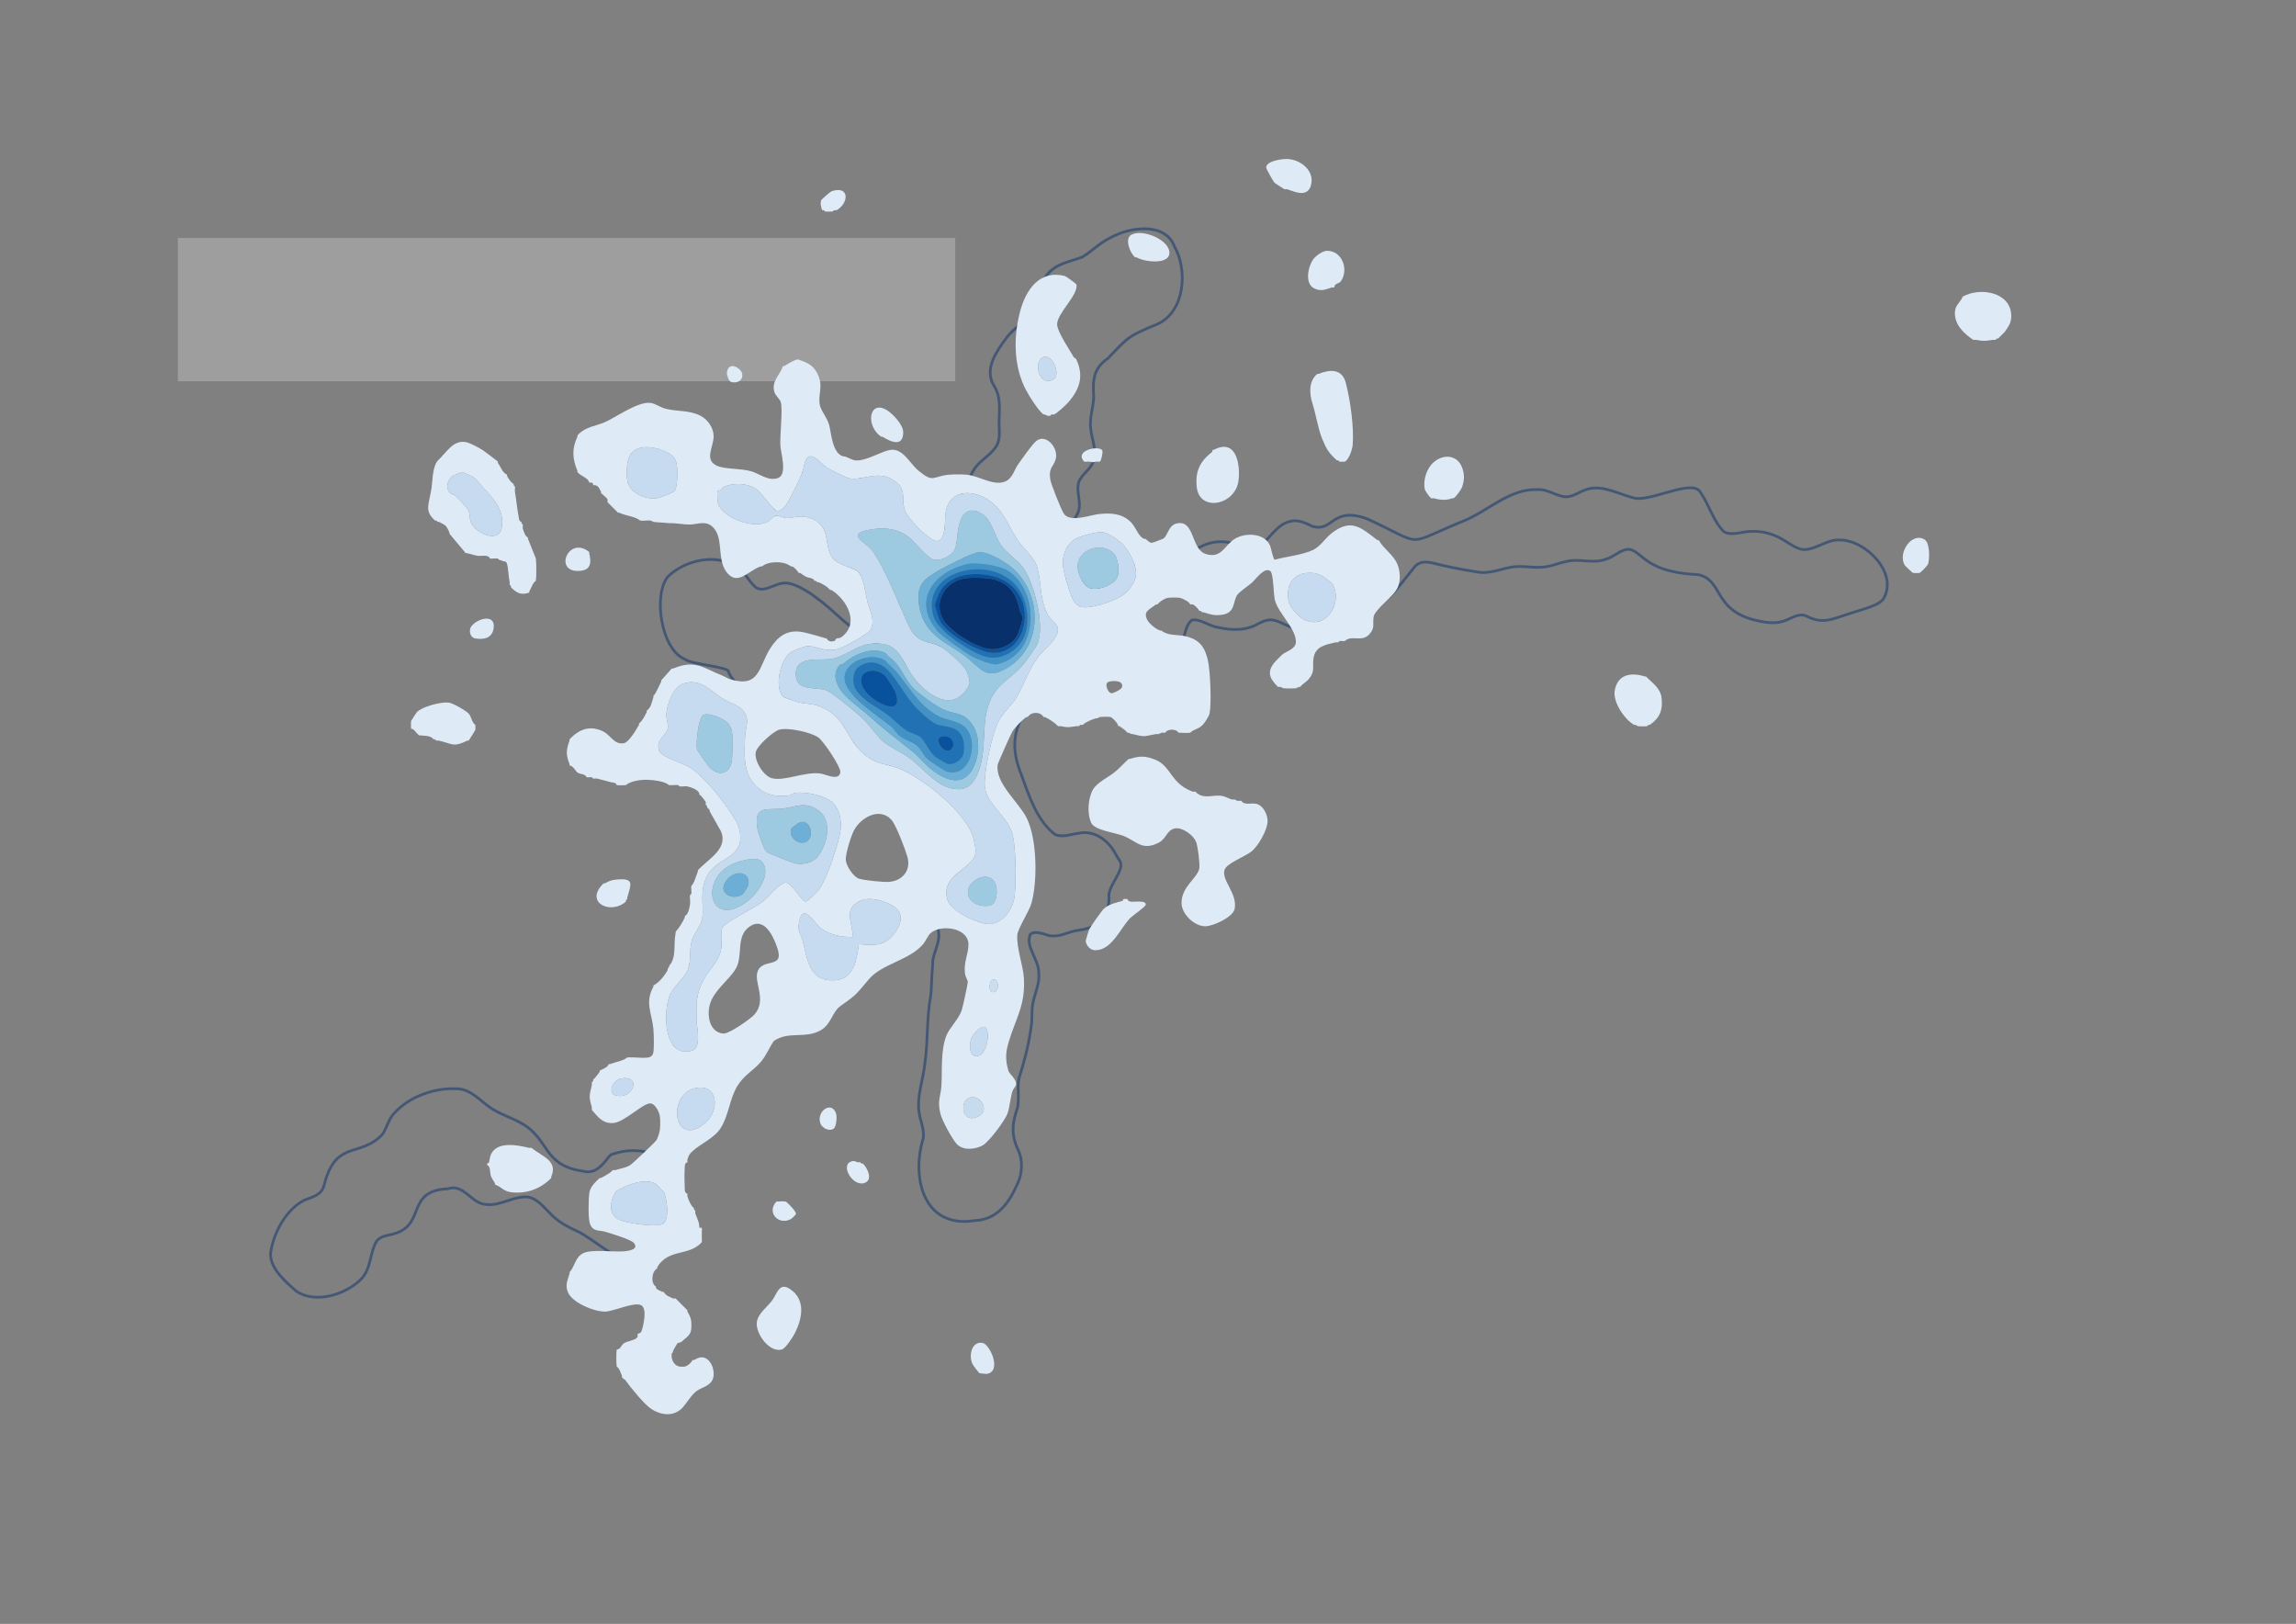 <?xml version="1.0" encoding="UTF-8"?>
<svg id="g-map-Artboard_1-layer3-img" xmlns="http://www.w3.org/2000/svg" baseProfile="tiny" version="1.2" viewBox="0 0 841.68 595.199">
  <rect x="0" y="0" width="841.68" height="595.199" fill="#808080" stroke="none"/>
  <!-- Generator: Adobe Illustrator 29.0.1, SVG Export Plug-In . SVG Version: 2.1.0 Build 192)  -->
  <path d="M674.512,197.92c-4.857-.301-8.741,3.618-13.458,3.519-3.113-.376-5.848-2.982-9.095-4.532-3.037-1.486-6.323-2.277-9.728-2.128-3.347-.133-7.28,1.822-10.266.104-3.759-3.559-5.656-10.34-8.513-14.257-2.69-5.733-19.167,3.994-24.981,1.745-5.587-1.459-11.73-5.054-17.421-2.777-2.341.867-4.71,2.638-7.228,2.486-3.365-.232-6.469-2.837-10.002-2.635-10.435-.443-18.091,7.763-27.32,11.517-22.234,9.044-13.549,9.283-35.32-.804-13.147-4.749-12.439,5.173-20.174,2.702-2.508-1.242-5.42-2.561-8.267-1.705-7.402,1.721-9.64,13.994-18.479,8.91-7.485-3.576-15.488-.536-20.975,5.643-1.51,1.553-3.062,3.556-5.056,4.228-7.852,1.293-11.911-7.692-20.668.704-1.781,1.527-2.938,4.155-4.862,5.334-3.57.555-6.42-4.449-10.323-3.738-2.615.118-5.294,2.081-7.396.106-3.555-3.376-.221-8.439,2.075-11.591,2.541-3.685,5.369-7.772,7.612-11.829,2.462-3.875-.422-8.275.796-12.262.921-2.57,4.229-4.567,5.284-7.355,1.503-3.806-.407-7.954-.865-11.807-.655-4.036.856-7.7,1.069-11.918-.381-6.037-.293-10.462,5.185-14.206,7.593-8.003,7.541-8.198,18.248-12.625,10.124-4.69,11.058-19.954,6.092-28.532-3.344-8.75-16.138-7.17-23.458-3.056-3.755,1.777-6.752,4.931-10.222,7.034-6.949,2.561-11.596,2.565-15.139,10.14-2.046,3.489-2.223,7.744-4.486,11.098-2.079,3.023-5.861,5.19-8.313,8.526-3.515,4.796-8.051,11.086-4.679,17.062,2.77,4.135,2.22,8.677,2.054,13.501,0,2.763.527,5.679-.602,8.285-1.744,3.604-5.824,5.482-8.177,8.673-2.35,3.623-3.529,7.368-5.494,11.283-1.571,2.845-2.192,6.224-3.229,9.224-2.429,6.845-6.278-4.141-13.652-5.796-17.648-5.077-12.221-7.919-25.117-14.413-10.224-4.651-23.544,3.861-26.072,14.092.008,7.407,7.408,12.616,13.374,16.035,3.87,1.835,7.005,2.523,11.428,3.953,2.809.908,36.934,26.01,36.684,34.204-.062,2.036,8.391,14.78,5.183,14.949-3.731.197-18.884-12.505-21.732-13.917-2.627-2.586-13.677-7.944-21.779-15.504s-15.79-12.463-19.849-11.852c-3.182.172-6.408,3.159-9.52,1.894-2.519-1.202-4.568-6.408-8.059-8.124-7.557-4.768-18.714-2.109-24.85,3.918-5.373,6.769-2.455,26.713,6.412,30.247,2.068,1.794,16.735,2.838,15.862,4.614,4.034,8.902,14.984,7.918,22.957,9.911,0,10,12,9,19,10,.711,2.487,1.932,4.334,3.473,5.783,1.496.848,3.065,2.225,7.065,4.015,1.082.484,2.337.998,3.823,1.54,2.569,1.494,3.003,4.573,4.847,6.758,2.684,3.188,6.807,5.183,8.488,9.159,1.91,3.645,1.911,8.719,3.483,12.542.394,1.165,1.306,2.612,1.315,3.729-.064.269-.188.467-.356.616,2.953,2.984,5.862,6.92,5.862,10.859-1,4-6,6-6,10-1,4,3,6,3,10,.812,4.06-1.672,7.46-2.1,11.272.035.579.012,1.188-.033,1.769-.036.467-.08.913-.106,1.302-.354,3.35-.149,6.619-.65,9.824-1.434,8.08-.883,16.121-2.054,24.34-.501,5.455-2.846,11.556-2.219,17.275.32,3.452,2.039,6.63,1.644,10.136-4.511,14.52.046,33.207,18.744,30.268,7.576-.274,12.066-5.44,15.157-12.201,2.136-3.923,2.754-8.432,1.312-12.622-3.068-6.307-2.83-10.196-.708-16.51.78-3.728-.119-7.273.51-10.639,1.959-6.149,3.548-12.219,4.443-18.624.56-2.922.138-6.009.661-8.927.739-3.935,2.68-7.367,2.177-11.396.15-4.572-5.109-9.726-3.038-14.037.076-.094.187-.156.288-.228,1.115-.794,3.661-.32,6.324.669,4.509.819,6.359-1.258,11.164-1.944,8-1,11.03-5.734,11.03-11.734-.728-4.367,5.576-9.72,4.171-13.316-.487-.693-1.028-1.569-1.647-2.657-.205-.359-.415-.733-.637-1.14-2.733-4.516-7.483-7.704-12.732-6.726-2.938.338-6.317,1.8-9.054.426-6.703-5.304-9.429-14.183-12.282-21.958-2.309-5.656-3.356-11.729-1.155-17.681,4.287-11.253,4.668-14.816,17.336-17.684,3.678-1.124,6.134-4.387,9.836-5.26,4.372-.357,9.391.599,13.924.207,4.833.433,10.092,1.658,14.375-1.511,6.315-3.199,4.436-11.669,8.257-14.637,3.204-.511,6.405,2.342,9.664,2.721,4.575,1.027,9.539,1.188,13.472-.758,2.165-1.069,4.399-2.473,6.848-1.91,3.134.69,6.393,3.117,9.889,3.649,6.963,1.876,8.159-10.773,15.059-7.825,6.129,3.699,10.433,2.759,15.572-2.651,4.442-3.778,7.796-8.681,11.437-13.088,1.824-1.603,3.861-1.599,6.34-1.021,5.268,1.316,10.742,2.42,16.16,3.231,4.745,1.001,9.08-1.31,13.67-1.878,3.114-.331,6.393.332,9.535.2,3.679-.077,6.895-1.633,9.983-2.216,4.6-1.008,9.433.953,13.969-.694,3.457-.99,5.54-3.726,8.641-3.686,2.056.247,4.003,2.263,5.766,3.582,5.525,4.297,12.694,5.376,19.635,5.713,9.936,2.238,4.624,14.523,24.803,17.454,1.654.213,3.344.263,4.988-.027,3.8-.703,6.11-3.455,9.557-2.379,6.508,3.487,10.106,1.017,16.779-.999,4.417-1.485,10.745-2.887,11.912-5.536,5.142-9.189-6.704-21.218-16.107-21.215Z" fill="none" stroke="#09306b" stroke-miterlimit="10" stroke-opacity=".5"/>
  <path id="good" d="M249,436.199c-2-13-14-17-25-13l-.868.868c-2.379,3.127-5.032,6.398-9.448,5.177-14.708-2.055-12.113-11.666-22.515-17.542-3.738-2.143-8.103-3.347-11.624-5.861-3.386-2.348-6.54-6.007-10.768-6.678-8.968-.914-19.448,2.76-25.094,9.842-1.512,2.17-2.157,4.882-3.473,6.753-8.304,8.812-17.194,1.726-21.416,18.719-.922,3.474-4.051,4.178-7.05,5.328-6.893,3.407-11.518,12.068-12.564,19.566l-.009.164c-.148,5.499,5.799,10.536,9.658,13.88,6.954,4.38,17.502,1.196,23.183-4.233,4.108-3.72,3.436-9.966,6.082-14.314,1.248-1.567,3.126-1.9,5.083-2.336,13.672-2.858,4.866-16.022,20.968-16.82,6.042-2.034,8.576,5.641,14.251,5.768,5.224.56,10.269-3.367,15.333-2.715,3.831.79,6.2,4.539,9.308,7.303,2.439,2.19,5.202,3.641,8.158,5.011,6.682,2.984,13.52,10.766,21.046,10.686.306-.019.607-.069.909-.114,8.754-4.385,18.723-14.916,15.85-25.452Z" fill="none" stroke="#09306b" stroke-miterlimit="10" stroke-opacity=".5"/>
  <rect x="65.214" y="87.238" width="284.966" height="52.495" fill="#fff" fill-opacity=".24"/>
  <path d="M287.52,134.159c1.013-.623,4.009-2.508,5.004-2.415,3.47,1.181,5.754,2.08,7.349,5.662,1.977,4.44-.036,6.713.637,10.883.362,2.243,2.762,4.805,3.475,7.565.779,3.018,1.129,10.306,5.136,11.424.148.041.331-.041.48,0,1.03.287,2.765,1.26,3.624,1.411,3.555.623,9.014-2.796,12.58-3.682,5.035-1.25,7.496,4.695,10.929,7.538,5.562,4.606,5.114,2.029,11.031,1.457,1.798-.174,4.919-.18,6.711,0,4.438.448,9.473,4.028,13.663,2.614,3.02-1.019,3.642-4.384,4.998-6.289,1.377-1.934,5.177-7.408,6.691-8.656,3.543-2.922,8.216,2.425,7.214,6.471-.753,3.043-2.698,3.004-2.039,7.496.274,1.867,3.78,10.498,4.812,12.361,2.122,3.832,9.898.712,13.149.402,4.345-.413,8.265-.252,11.511,2.881,1.89,1.824,2.921,5.608,5.045,6.235.138.041.319-.031.48,0,.564.561,1.382,1.389,2.198,1.454.219.018,3.772-1.299,4.138-1.499,1.831-.999,1.879-4.915,5.052-5.622,6.682-1.491,5.112,9.483,10.666,11.212,5.84,1.818,6.863-3.372,10.727-5.645,3.908-2.298,10.666-2.029,12.753,2.429.483,1.031,1.122,5.136,1.783,5.297,4.229-1.177,10.151-1.723,14.076-3.593,2.545-1.213,4.554-4.414,6.809-6.151,7.111-5.477,10.635-2.125,16.758,2.598.1.077.382-.078.48,0,1.787,3.192,5.371,5.327,6.814,8.786,1.068,2.559,1.242,5.923.146,8.494-1.493,3.502-8.417,8.024-8.855,10.825-.385,2.462.574,3.956-1.439,6.241-2.932,3.328-6.335.144-9.146,2.614-.602.084-1.341-.101-1.92,0l-.48.48c-.295.058-.683-.066-.96,0-3.844.919-7.549,1.476-8.12,6.042-.396,3.169.678,4.514-1.71,7.408-.95,1.15-2.261,1.723-3.13,2.87-.131.05-.324-.043-.48,0l-.96.48c-1.216.143-3.579.139-4.8,0l-.96-.48c-.282-.077-.771.095-.96,0-3.033-3.001-4.242-5.444-1.154-9.074.328-.386,2.394-2.482,2.74-2.777,1.414-1.209,4.959-1.969,4.991-4.608.06-4.963-6.387-10.416-7.693-15.304-.538-2.016-.47-9.888-1.742-10.736-2.2-1.467-5.199,2.991-6.735,4.347-1.22,1.076-4.301,3.152-5.145,4.21-1.929,2.418-.653,6.777-5.706,7.5-3.079.441-4.271-.144-6.916-.917-.152-.045-.344.05-.48,0l-.48-.48c-.133-.062-.354.064-.48,0-.591-.966-1.407-1.841-2.4-2.4-.189-.106-.74.104-.96,0-.373-1.017-2.898-2.237-3.84-2.4-.847-.146-3.454-.136-4.32,0-1.28.201-3.019,1.367-3.84,2.4-.123.069-.363-.07-.48,0-.677.403-3.059,2.106-3.392,2.604-1.738,2.605,2.593,6.231,4.832,6.996.143.049.334-.046.48,0,2.431,1.999,5.702,1.38,8.736,2.064,5.156,1.163,7.207,3.919,8.325,8.955.849,3.821,1.347,15.679.59,19.352-.204.989-1.78,3.452-2.515,4.205-1.53,1.568-3.188,1.504-4.576,2.864-1.261.171-2.969-.011-4.32,0-.613-1.492-4.225-1.465-4.8,0-.463.053-1.003-.074-1.44,0l-.96.48c-.303.047-.661-.052-.96,0-4.479.779-3.835,1.265-8.64,0-.151-.04-.335.044-.48,0l-.96-.48c-.14-.056-.349.059-.48,0-.708-1.003-1.902-1.672-2.88-2.4-.103-.077-.382.078-.48,0,.015-.966-2.136-3.189-2.88-3.36-.646-.149-3.087-.102-3.84,0l-.96.48c-.151.036-.332-.04-.48,0-1.267.346-3.996,1.459-4.8,2.4-.264.075-.675-.067-.96,0l-.48.48c-.285.058-.654-.045-.96,0-2.715.402-2.929.587-5.76,0-.295-.061-.714.079-.96,0-.913-1.1-3.442-2.748-4.8-3.36-.131-.059-.342.057-.48,0-1.157-2.013-4.607-2.01-5.76,0-.137.062-.363-.066-.48,0-1.366.776-4.522,4.099-5.296,5.504-.636,1.154-5.186,11.303-5.284,11.991-.976,6.825,7.83,13.775,10.677,19.608,3.777,7.738,3.981,22.973,1.698,31.172-.833,2.992-5.038,9.284-5.187,11.655-.308,4.897,2.151,11.015,2.427,15.835.564,9.809-2.86,14.418-5.431,22.88-1.304,4.294-1.49,6.738-.23,11.1.289,1.001,2.957,2.984,2.802,4.863-.062.752-1.031,1.596-1.334,2.555-.846,2.679-.973,5.833-1.846,8.234-.9,2.475-6.761,10.322-9.032,11.597-2.758,1.548-7.316,2.006-9.611-.547-1.649-1.834-5.276-8.473-5.891-10.908-1.261-4.991.071-6.238.334-10.423.364-5.807-.362-12.773,1.819-18.341,1.104-2.819,4.425-5.881,5.615-9.265.372-1.058,2.223-9.643,2.224-10.309.002-.902-.884-1.876-1.047-3.326-.483-4.297,1.379-7.114,1.292-10.678-.145-5.932-9.969-7.331-13.857-4.005-.972.831-1.808,2.944-2.771,4.079-4.974,5.859-14.98,7.215-19.664,12.619-4.802,5.539-4.174,5.546-10.545,9.972-3.017,2.096-3.469,6.599-7.05,8.79-5.769,3.531-12.069.257-17.479,4.12-1.698,2.475-2.797,5.406-4.787,7.694-2.737,3.147-6.16,4.835-8.538,8.742-2.941,4.832-3.135,10.754-6.144,15.476-2.346,3.682-7.182,5.602-10.282,8.419-1.208,1.098-1.454,1.625-1.901,3.138-.075.253.055.659,0,.96-1.103.337-.928,1.24-.988,2.134-.142,2.12-.122,5.119,0,7.252.051.895-.108,1.799.988,2.134.057.297-.07.69,0,.96.299,1.161,1.399,3.683,2.4,4.32.053.139-.052.339,0,.48l.48.48c.087.25-.085.704,0,.96.584,1.75,1.546,3.262,1.477,5.252l.923.028c.131.675-.055,1.641,0,2.4v1.44c-.04.441.105,1.132,0,1.44-4.691,5.265-12.248,2.271-16.32,9.12-.068.115.065.348,0,.48-2.04,1.046-2.567,5.413-.48,6.72.068.132-.073.378,0,.48.534.753,1.608,1.024,2.4,1.44.125.066.355-.066.48,0,.613,1.385,2.155,1.737,3.36,2.4.195.107.754-.106.96,0l4.32,4.32c.072.111-.069.356,0,.48.721,1.293,1.345,2.251,1.436,4.095.217,4.411-.736,4.428-3.606,6.956-.418.369-1.234.317-1.529.61-.112.111-1.46,2.466-1.581,2.74-.058.132.056.34,0,.48l-.48.48c-.057.37-.052,1.063,0,1.44.215,1.568,1.23,3.06,2.88,3.36.387.07,1.556.08,1.92,0,1.076-.236,2.357-1.422,2.88-2.4.133-.059.343.057.48,0,.906-.38,1.537-.956,2.654-1,3.452-.135,5.263,4.854,4.331,7.747-.895,2.779-4.1,3.224-5.978,4.578-1.931,1.392-3.639,4.393-5.057,5.974-3.19,3.555-7.916,3.06-11.668.579-2.519-1.666-7.624-7.944-9.429-10.497-.257-.364-1.034-.591-1.253-1.141-.063-.127.061-.346,0-.48-.521-1.154-.904-2.771-1.92-3.36-.155-1.21-.216-5.15,0-6.24,1.492-.076,1.537-1.597,2.699-2.341,1.202-.769,3.634-.954,4.674-1.945.518-.494.224-.845.307-.995.067-.12-.064-.349,0-.48.87-.332,1.154-.201,1.485-1.187.658-1.964,2.052-8.01-.143-9.271-2.445-1.404-9.96,2.157-13.115,2.296-3.972.174-12.04-3.183-13.709-6.918-1.278-2.86-.147-4.558.522-7,.041-.15-.045-.335,0-.48,1.991-2.193,2.043-5.676,5.167-7.073,3.183-1.423,10.835-.306,14.744-.614,1.723-.136,5.69-.689,3.61-3.104-1.092-1.268-8.323-3.409-10.372-4.039-2.382-.733-4.532.083-5.681-2.959-.71-1.879-.571-9.609-.162-11.624.417-2.058,2.254-3.79,3.733-5.148.117-.071.364.071.48,0,1.442-.885,3.248-1.618,4.32-2.88.253-.086.708.087.96,0,1.841-.635,3.869-.786,5.524-1.916.995-.679,9.091-8.331,9.577-9.142.513-.856,1.104-2.863,1.219-3.822.136-1.138.161-3.695,0-4.8-.227-1.56-1.712-4.795-3.597-4.788-2.713.011-9.465,6.893-13.453,7.197-3.92.299-5.658-2.232-7.911-4.81-.087-.239.079-.687,0-.96-1.151-3.993-.902-4.269,0-8.16.067-.288-.078-.704,0-.96l.48-.48c.052-.145-.055-.347,0-.48.892-.852,1.633-1.919,2.4-2.88.078-.098-.079-.389,0-.48,1.221-.634,2.739-1.039,3.36-2.4.132-.057.338.055.48,0,2.081-.8,4.792-1.157,6.24-2.4,2.395-.247,5.396.351,7.68,0,1.068-.164,1.721-.821,1.92-1.92.3-1.654.178-6.804,0-8.64-.543-5.612-3.205-9.626,0-15.36.069-.124-.072-.37,0-.48,2.105-1.024,4.259-3.743,5.28-5.76.064-.126-.062-.347,0-.48l.48-.48c.055-.136-.052-.337,0-.48,2.852-3.032,1.523-7.963,2.4-12,.034-.157-.041-.336,0-.48,1.369-1.572,2.508-3.378,3.36-5.28.059-.132-.057-.342,0-.48,1.365-.721,1.664-2.874,1.92-4.32.177-.999-.17-2.351,0-3.36l.48-.48c.147-.865-.169-2.051,0-2.88,1.184-1.175,1.588-3.468,2.4-5.28.061-.136-.064-.356,0-.48,3.707-4.091,11.318-7.821,8.392-14.393l-4.072-7.207c-.063-.129.064-.351,0-.48l-.96-.96c-.064-.128.064-.352,0-.48l-.48-.48c-.106-.206.107-.764,0-.96-.37-.677-1.689-2.426-2.4-2.88-.072-.11.069-.356,0-.48-.744-1.338-2.896-2.078-4.32-2.4-.798-.181-2.018.145-2.88,0l-.48-.48c-1.01-.168-2.321.146-3.36,0-1.601-1.415-5.766-1.885-7.897-1.943-2.372-.064-6.023.345-7.943,1.943-.916.098-2.444.097-3.36,0-.301-1.07-1.278-.851-2.073-1.048-1.719-.426-3.417-.955-5.127-1.352-.415-.097-1.035.101-1.44,0l-.48-.48c-.527-.135-1.403.139-1.92,0-.585-1.325-2.15-1.024-3.195-1.626-.84-.484-1.606-2.545-3.045-2.694-.06-.127.057-.338,0-.48-1.421-3.528-1.25-5.247,0-8.64.054-.147-.059-.356,0-.48,3.468-3.651,7.387-5.227,12.263-2.904,2.804,1.336,4.085,5.012,7.638,4.338,1.88-.356,4.573-5.006,5.539-6.714.068-.12-.067-.354,0-.48,1.235-.974,2.236-2.916,2.88-4.32.061-.132-.061-.348,0-.48,1.591-.995,1.811-3.146,2.4-4.8.051-.142-.053-.34,0-.48,1.152-1.357,1.918-3.469,2.88-5.28.066-.125-.067-.357,0-.48l3.84-4.32c.13-.059.341.057.48,0,8.231-3.355,10.775-.322,17.905,2.504.844.335,2.488,1.244,2.634,1.291,11.318,3.661,10.752-4.327,15.071-11.144,2.814-4.442,6.139-6.954,11.643-6.064,1.934.313,6.795,1.781,9.028,2.406.429.12.395,1.535,2.9.906.319-.08.288-.681.726-.887.479-.225,1.178-.054,1.795-.504,6.849-4.997,2.139-13.642-3.621-17.308-.114-.072-.367.073-.48,0-1.142-1.352-2.681-2.169-4.32-2.88-.135-.058-.346.059-.48,0l-.48-.48c-.133-.059-.344.058-.48,0-.447-1.148-1.97-.982-3.073-1.487-.8-.366-1.443-.992-2.207-1.393-.126-.066-.36.068-.48,0-.567-.874-1.446-1.968-2.4-2.4-.129-.058-.336.054-.48,0-2.423-2.044-8.139-2.044-10.56,0-.151.041-.337-.045-.48,0-4.465,1.404-8.608,7.574-12.686,1.886-3.507-4.89-.716-12.841-5.224-16.613-2.571-2.151-5.501-.599-8.227-.61-2.598-.011-4.897-.623-7.463-.503-1.954-.245-3.968-.227-5.76-.48l-.96-.48c-1.188-.162-2.686.188-3.84,0-2.07-1.632-5.13-1.639-7.68-2.88-.13-.063-.356.065-.48,0l-3.84-3.84c-.077-.102.076-.374,0-.48-.05-.07.095-.469-.134-.823-.194-.3-1.842-1.664-2.266-2.057-.071-.115.069-.358,0-.48-.724-1.268-.998-2.615-2.88-2.4-.078-.064.078-.419,0-.48l-.48-.48c-.196-.111-.816.113-.96,0-.338-1.797-3.099-2.324-4.32-3.84-.065-.117.061-.34,0-.48-1.871-4.297-2.078-8.291,0-12.48.065-.13-.067-.36,0-.48,2.917-3.291,6.625-3.316,10.193-4.927,4.138-1.868,12.281-7.76,16.814-6.966,1.604.281,3.547,1.691,5.527,2.159,4.123.975,8.565.494,12.436,2.444,2.799,1.409,4.927,4.424,4.965,7.56.046,3.833-3.61,8.616,1.144,10.81,3.002,1.386,8.903.913,12.777,2.103,3.033.932,6.064,3.629,9.614,2.444,3.645-1.217,1.058-9.208.911-12.008-.19-3.604.987-13.705.125-15.965-.418-1.095-1.941-2.332-2.285-3.47-1.232-4.071,1.947-6.113,3.139-9.623.102-.075.362.073.48,0ZM245.063,166.065c-3.735-2.092-10.642-3.654-13.713.138-1.754,2.166-1.767,7.227-1.386,9.912.633,4.461,6.71,7.107,10.781,6.544.907-.125,5.977-2.067,6.481-2.634,1.234-1.387,1.167-7.655.893-9.585-.301-2.117-1.302-3.393-3.056-4.375ZM327.664,176.104c-5.605-3.962-11.346.125-16.262-.765-1.202-.218-7.247-3.243-8.468-4.034-1.766-1.143-5.237-5.953-7.211-3.261-.827,1.128-1.173,4.192-1.869,5.809-1.199,2.783-3.746,8.043-5.273,10.567-.741,1.225-2.677,3.596-4.19,2.58-2.385-1.603-4.65-6.052-7.463-7.927-2.997-1.998-7.965-2.143-11.265-.763-1.059.443-.899.968-1.353,1.307-.338.252-1.066.058-1.195.19-.386.399-.116,4.636.38,5.499,2.741,4.772,12.016,8.296,17.316,6.224,1.215-.475,2.705-2.363,3.663-2.519.851-.139,2.596.768,3.786.838,1.832.107,3.399-.549,5.266-.522,2.731.04,5.335.885,7.214,2.895,3.73,3.991,1.017,10.314,6.293,13.867,1.591,1.071,6.556,2.471,7.397,3.29,2.204,2.148,2.743,7.757,3.466,10.808.79,3.334,3.137,6.997,1.246,10.634-.858,1.649-10.017,6.556-12.101,7.098-4.861,1.265-8.073-1.509-11.62-1.059-.737.093-4.486,1.597-5.189,2.011-4.182,2.463-6.374,12.536-3.403,16.224.567.704,5.043,2.064,6.266,2.374,2.269.576,4.687.436,6.904,1.256,10.815,4.002,9.794,12.562,17.586,18.392,4.12,3.082,6.836,2.727,11.131,4.251,9.122,3.238,26.231,16.864,28.265,26.455.31,1.462.776,3.171.646,4.655-.528,6.027-13.232,7.864-10.266,17.445,1.266,4.091,12.159,9.441,16.217,8.687,4.837-.899,8.081-6.133,8.442-10.752.425-5.434.51-18.107-1.105-22.929-1.903-5.68-8.889-10.161-9.835-16.083-.763-4.773,2.667-20.141,4.983-24.545,1.655-3.146,4.863-5.706,6.798-9.039,3.129-5.389,4.026-9.758,8.261-15.134,1.926-2.446,7.397-6.377,6.624-10.095-.283-1.361-2.985-3.361-3.766-4.888-3.134-6.131-2.159-13.45-4.177-18.383-1.03-2.517-4.653-5.879-6.277-8.123-3.414-4.716-5.122-10.623-9.83-14.407-6.174-4.963-15.788-5.497-17.083,3.98-.306,2.24.253,10.593-3.423,10.062-2.958-.427-10.782-8.607-11.586-11.474-1.286-4.586,1.026-7.185-3.937-10.694ZM411.185,218.458c1.88-1.185,3.964-3.753,4.849-5.942,1.576-3.9-1.672-10.125-4.484-13.027-1.416-1.462-5.129-4.113-7.127-4.388-2.194-.301-7.381,1.124-9.498,2.062-3.989,1.768-5.768,6.546-5.188,10.702.352,2.521,2.655,10.785,4.084,12.712.341.46,1.541,1.654,2.036,1.801,3.58,1.061,12.145-1.916,15.328-3.921ZM486.901,212.692c-1.965-1.71-3.895-2.725-6.662-2.733-6.475-.019-9.029,4.734-7.81,10.73.328,1.612,3.333,4.945,4.713,5.847,8.016,5.241,15.113-4.577,11.615-12.093-.465-.998-1.157-1.142-1.856-1.751ZM406.393,249.911c-1.742.571-.238,3.959.952,4.179.635.117,3.698-1.335,3.944-2.179.751-2.57-3.251-2.539-4.896-1.999ZM291.101,325.947c.899.954,3.413,4.597,4.249,4.467s3.702-2.96,4.415-3.769c3.079-3.489,7.78-17.572,8.343-22.378.418-3.569-.217-7.402-2.81-10.046-2.616-2.667-10.114-4.114-13.723-3.607-1.067.15-1.682.872-2.399.961-5.862.728-10.522-.776-13.864-5.768-2.832-4.23-2.396-10.609-2.212-15.588.145-3.92,2.097-6.656-.933-10.066-1.449-1.63-5.231-2.814-7.354-4.166-4.378-2.789-8.388-7.765-14.607-5.304-3.537,1.399-5.897,7.856-5.925,11.4-.013,1.64.719,3.086.502,4.754-.41,3.14-4.653,3.897-3.128,8.473.68,2.042,8.972,4.482,11.286,5.991,5.779,3.767,13.674,13.932,17.024,19.936,1.454,2.606,2.106,6.885.499,9.545-3.069,5.078-9.923,4.68-12.374,13.066-1.375,4.706.143,9.952-.848,13.542-.639,2.314-2.979,5.07-3.655,7.395-1.002,3.445-.125,7.202-1.438,10.562-1.226,3.137-4.932,5.92-6.4,8.96-2.923,6.058-2.53,23.821,7.833,20.793,3.762-1.099,1.812-8.48,1.76-11.161-.119-6.094-.277-9.61,2.719-15.08,2.077-3.793,5.823-6.834,6.367-11.393.26-2.179-.484-6.022.5-7.66,1.156-1.925,11.679-7.058,14.393-9.127,3.062-2.334,4.942-5.806,8.438-7.179,1.413-.12,2.43,1.478,3.344,2.447ZM299.838,270.173c-2.875-1.83-10.867-3.614-14.154-2.729-2.255.608-8.122,5.931-8.624,8.176-.696,3.111,2.848,8.898,5.998,9.637,4.798,1.127,11.622-2.452,17.6-1.758,2.032.236,6.777,2.895,7.4-.367.351-1.838-6.293-11.733-8.221-12.96ZM326.713,300.405c-4.427-4.768-11.486-.597-13.839,4.31-1.001,2.087-3.075,8.609-2.816,10.665.268,2.131,2.743,5.971,4.841,6.68,1.815.614,9.258,1.372,11.21,1.163,4.947-.531,7.935-4.366,6.5-9.276-.819-2.802-4.114-11.624-5.895-13.543ZM312.482,343.441c-4.001.084-8.971-.846-12.012-3.591-2.172-1.961-6.204-9.197-7.553-1.818-.657,3.593.623,4.018,1.296,6.635,1.81,7.042,2.397,15.168,11.804,14.629,7.14-.409,7.952-7.523,8.833-13.255,5.521.551,9.668.823,13.176-4.095,3.654-5.121,2.757-8.855-3.156-11.136-3.84-1.481-8.217-2.231-11.606.693-3.586,3.094-.327,7.993-.781,11.938ZM269.595,355.283c-2.468,3.988-7.703,7.607-9.278,12.554-1.307,4.104-.317,10.696,4.958,10.983,2.002.109,9.973-5.394,11.407-7.098,4.389-5.21-.202-11.459.95-15.335,1.666-5.604,9.919-.981,7.378-8.759-1.419-4.342-4.764-11.772-10.209-8.028-5.318,3.656-2.159,10.761-5.205,15.683ZM364.569,358.907c-2.115-.009-2.261,4.296-.952,4.687,2.217.662,3.134-3.798.952-4.687ZM361.326,376.677c-1.303-1.428-4.789,2.503-5.271,3.856-.7,1.963-.907,6.534,1.833,6.578,3.718.06,5.325-8.366,3.438-10.434ZM227.379,395.383c-2.608.6-4.636,5.224-1.923,6.036,6.879,2.059,9.939-7.881,1.923-6.036ZM255.23,398.752c-11.015,2.004-8.423,22.669,3.26,12.857,5.426-4.557,4.812-14.326-3.26-12.857ZM356.482,402.123c-5.211.173-4.246,10.396,2.256,7.013,3.997-2.079,1.001-7.121-2.256-7.013ZM240.332,433.837c-4.059-2.208-11.047.583-14.59,2.864-1.989,3.364-3.115,8.182,1.165,10.311,2.657,1.322,13.751,2.958,16.116,1.572,2.474-1.45,1.519-9.395.316-11.64-.102-.191-2.817-3.004-3.007-3.107Z" fill="#deebf7"/>
  <path d="M414.24,278.159c3.543-1.197,5.951-1.091,9.465.374,5.632,2.349,5.488,8.762,13.575,11.626.244.086.692-.08.96,0,2.591,2.906,6.128,1.168,9.307,1.495,1.663.171,2.952,1.143,4.133,1.385.291.06.665-.057.96,0l.96.48c.435.083,1.002-.081,1.44,0,1.16,1.837,3.834.556,5.786,1.174,2.357.747,3.868,3.914,3.851,6.269-.024,3.194-3.341,8.988-5.792,11.042-2.173,1.821-9.26,4.409-9.986,6.815-1.175,3.898,4.78,8.599,3.717,14.278-.573,3.061-7.91,6.395-10.775,6.402-3.987.01-8.618-4.431-8.698-8.38-.128-6.248,5.953-9.282,6.516-12.91.246-1.582-.579-8.294-1.23-9.759-1.041-2.342-4.882-5.256-7.589-4.829-3.097.489-3.202,3.686-5.912,5.145-6.07,3.268-8.25-.365-12.837-2.299-3.006-1.268-10.703-2.084-12.018-4.782-1.642-3.369-1.264-9.108.627-12.346,1.497-2.564,5.598-4.452,8.006-6.394,1.671-1.348,3.411-3.316,5.054-4.786.134-.054.332.05.48,0Z" fill="#deebf7"/>
  <path d="M159.48,190.799c-4.067-3.636-2.209-5.803-1.289-11.91.427-2.833.306-8.253,2.563-10.336,2.857-2.636,5.347-7.358,9.977-6.525,1.556.28,4.753,2.025,6.184,2.936.578.368,5.386,3.96,5.605,4.235.078.098-.077.38,0,.48,1.037,1.341,1.559,3.511,3.36,4.32.071.117-.071.363,0,.48.633,1.044,1.272,2.289,2.4,2.88.054.134-.051.335,0,.48l.48.48c.138.494-.103,1.346,0,1.92.536,2.981.76,6.007,1.342,8.976.16.813.042,1.772,1.058,2.064.036.151-.038.33,0,.48l.48.48c.111.39-.118,1.077,0,1.44.383,1.173.8,2.798,1.92,3.36.053.14-.052.339,0,.48l2.88,7.2c.201,1.802.259,6.436,0,8.16-1.236.83-1.593,2.598-2.4,3.84-.071.109.067.348,0,.48-3.15,1.038-4.492.213-6.72-1.92-.067-.114.062-.342,0-.48l-.48-.48c-.077-.259.066-.672,0-.96-.455-1.984-.49-5.393-1.041-6.89-.343-.932-.953-.579-1.359-.79-.684-.356-.8-.31-1.44-.48l-.48-.48c-.797-.178-2.004.131-2.88,0-.769-1.633-3.038-.783-4.512-1.008-1.498-.229-2.968-.838-4.478-1.044l-5.89-7.068c-.064-.127.063-.35,0-.48-1.31-2.713-1.237-2.489-3.84-3.84-.126-.065-.355.066-.48,0l-.48-.48c-.123-.068-.356.067-.48,0ZM173.23,174.653c-.306-.185-3.697-1.603-3.909-1.601-.166.001-2.837,1.084-3.076,1.233-2.111,1.314-3.209,4.498-1.227,6.418.564.546,1.517.595,2.164,1.193,1.068.987,3.886,3.947,4.498,5.082s.438,3.084.904,4.396c1.373,3.866,10.385,8.096,11.346,2.037.967-6.101-2.298-9.752-6.01-13.837-.952-1.047-3.435-4.162-4.691-4.921Z" fill="#deebf7"/>
  <path d="M382.56,151.919c-2.103-1.502-6.013-7.886-7.15-10.37-3.928-8.589-3.803-18.746-1.379-27.678,2.11-7.773,7.165-15.048,16.331-12.715.457.116,4.157,2.843,4.219,3.098.915,3.751-7.199,10.624-7.054,14.711.099,2.772,4.555,9.182,6.092,11.954.152.273.705.337.9.743,2.887,6.032,1.349,10.882-2.828,15.709-1.031,1.191-3.994,3.909-5.291,4.549-.203.1-.711-.094-.96,0l-.48.48c-.285.039-.664.021-.96,0l-.96-.48c-.129-.069-.378.073-.48,0ZM381.27,131.907c-2.063,2.858.295,9.498,4.659,7.297,3.828-1.931-1.359-11.871-4.659-7.297Z" fill="#deebf7"/>
  <path d="M492.96,169.199c-.233.093-1.505.037-1.92,0l-.48-.48c-.158-.045-.357.055-.48,0-3.009-2.74-3.819-4.065-5.339-7.763-1.628-3.959-2.222-8.654-3.657-13.24-1.145-3.659-1.306-8.034,1.796-10.676.123-.062.338.058.48,0,4.274-1.732,8.617-1.882,9.975,3.225,1.652,6.213,3.094,16.491,2.524,22.955-.141,1.602-1.446,5.404-2.9,5.98Z" fill="#deebf7"/>
  <path d="M193.92,420.719c.284.069.701-.078.96,0,3.739,3.18,9.767,4.64,7.2,10.56-.06.139.065.361,0,.48-3.902,3.972-8.996,5.872-14.601,5.239-2.967-.335-3.607-1.982-6.039-2.839-.076-.103.074-.367,0-.48-.431-.656-1.224-1.939-1.468-2.614-.521-1.445.01-3.341-1.412-4.106,0-.162-.038-.372,0-.48.015-.042.612-.135.707-.474.294-1.042.285-2.077.79-3.069,2.407-4.725,9.726-3.227,13.863-2.217Z" fill="#deebf7"/>
  <path d="M734.88,121.679l-2.4,2.4c-.129.057-.332-.052-.48,0l-.48.48c-.272.065-.653-.046-.96,0-2.863.426-3.308.534-6.24,0-.301-.055-.703.074-.96,0-3.376-2.302-6.732-5.372-6.731-9.815,0-2.917,1.819-3.596,2.891-6.025,6.378-3.602,17.664-1.667,17.771,6.984.034,2.77-1.04,3.941-2.411,5.976Z" fill="#deebf7"/>
  <path d="M174.24,265.679c.07.503.062,1.408,0,1.92l-2.4,3.84c-.12.067-.349-.064-.48,0-5.324,2.619-5.519,1.122-10.56,0-.287-.064-.668.059-.96,0-.092-.207-.262-.413-.48-.48-.143-.044-.327.039-.48,0-.874-1.458-3.665-1.281-5.28-1.44-.138-.068-.307-.34-.48-.48-.924-.749-1.261-1.887-2.4-1.92-.087-.368-.094-2.569,0-2.88.055-.183,1.898-3.009,2.079-3.201,1.951-2.065,8.8-3.82,11.607-3.536,1.543.156,6.073,2.78,7.206,3.844,1.367,1.283,1.151,3.303,2.627,4.333Z" fill="#deebf7"/>
  <path d="M444.96,164.879c8.195-4.375,9.799,5.283,9.067,11.227-1.123,9.117-14.299,11.685-15.308,2.455-.635-5.813,1.169-9.454,5.605-12.895.22-.171.111-.754.156-.787.102-.073.351.069.48,0Z" fill="#deebf7"/>
  <path d="M602.88,247.919c.15.047.345-.051.48,0,2.354,2.442,5.321,4.192,5.759,7.92.529,4.512-.752,7.346-4.319,9.84-.134.047-.322-.039-.48,0l-.48.48c-.813.112-2.54.107-3.36,0l-.96-.48c-.142-.06-.366.066-.48,0-3.591-2.063-7.841-8.353-7.094-12.608,1.034-5.89,5.921-6.724,10.934-5.152Z" fill="#deebf7"/>
  <path d="M413.28,329.519c.071.03.108.757,1.196.953,1.132.203,5.927-.667,5.52,1.198-.166.757-4.669,3.82-5.588,4.737-3.741,3.733-6.717,11.844-12.888,11.883-1.828.011-3.219-1.641-3.522-3.305-.04-.22,1.078-3.908,1.258-4.29.466-.991,4.628-6.925,5.369-7.591,1.937-1.741,4.398-2.198,6.741-2.878.342-.099.431-.691.474-.707.147-.053,1.317-.052,1.44,0Z" fill="#deebf7"/>
  <path d="M524.64,182.639c-.352-.185-2.159-2.613-2.298-3.221-.77-3.353.615-7.759,3.234-10.004,3.7-3.172,8.748-2.685,10.454,2.078.868,2.425.792,4.484-.015,6.918-.345,1.043-2.304,3.761-3.215,4.228-.121.062-.335-.056-.48,0-2.172.842-4.534.621-6.72,0-.28-.079-.776.096-.96,0Z" fill="#deebf7"/>
  <path d="M470.88,69.359c-.245-.103-3.477-2.179-3.648-2.361-.485-.517-3.077-5.101-3.067-5.568.051-2.437,5.53-3.157,7.433-3.154,5.161.008,10.668,4.491,8.897,9.903-1.345,4.108-5.583,2.279-8.654,1.18-.252-.09-.734.095-.96,0Z" fill="#deebf7"/>
  <path d="M488.16,105.359c-2.271.753-3.875,1.554-6.362.361-3.627-1.74-2.304-8.044-.373-10.699.896-1.233,3.49-3.114,5.058-3.108,5.613.02,8.075,7.027,4.997,11.254-.664.911-2.2.49-2.361,2.192-.215.095-.698-.087-.96,0Z" fill="#deebf7"/>
  <path d="M416.16,94.319c-1.899-1.423-3.857-6.59-1.644-8.123,3.886-2.693,14.82,1.815,14.134,6.897-.537,3.973-9.282,2.897-12.01,1.226-.119-.073-.379.075-.48,0Z" fill="#deebf7"/>
  <path d="M323.52,160.079c-.116-.073-.371.074-.48,0-5.7-3.885-4.575-13.246,1.621-10.018,2.35,1.224,6.442,5.55,6.445,8.338.006,5.604-4.53,3.598-7.586,1.68Z" fill="#deebf7"/>
  <path d="M229.92,329.039c-.045.153.05.346,0,.48l-.48.48c-.061.136.064.356,0,.48-5.672,4.973-15.412.251-8.16-6.72.111-.071.353.068.48,0,1.376-.738,2.199-1.201,4.144-1.376,6.604-.595,5.578,1.349,4.016,6.656Z" fill="#deebf7"/>
  <path d="M703.68,209.999c-.213.072-2.187.072-2.4,0-.201-.068-2.848-2.515-3.079-2.92-2.584-4.517,2.722-12.272,7.367-9.285,1.906,1.226,1.844,6.951,1.257,8.87-.211.69-2.752,3.203-3.145,3.335Z" fill="#deebf7"/>
  <path d="M216,202.319c.049.129-.039.32,0,.48.948,3.881.379,6.396-4.072,6.471-8.998.151-3.394-12.998,4.072-6.951Z" fill="#deebf7"/>
  <path d="M306.72,77.039c-.11.064-.329-.056-.48,0-.331.122-.809-.011-.96.48-.851.065-2.041.082-2.88,0-.073-.213-.262-.445-.48-.48-.168-.027-.359.046-.48,0-.499-.876-.819-2.942-.36-3.732.15-.258,3.307-3.058,3.743-3.204,6.647-2.233,6.448,4.278,1.897,6.936Z" fill="#dfebf7"/>
  <path d="M314.4,425.999c.302.051.679-.062.96,0l.48.48c.146.053.35-.056.48,0,1.587,1.501,3.672,5.651.963,6.959-4.484,2.165-9.738-6.761-4.903-7.819,1.156-.253,1.375.272,2.02.38Z" fill="#dfebf7"/>
  <path d="M288,440.399c.593.191,3.928,3.678,3.788,4.491-.064.37-1.474,1.72-1.904,1.949-4.535,2.417-8.986-2.526-5.244-6.44.581-.079,2.964-.127,3.36,0Z" fill="#dfebf7"/>
  <path d="M403.2,169.199c-.23.125-1.033-.091-1.44,0-1.63.367-1.038.187-2.4,0-.555-.076-1.558.144-1.92,0-.146-.058-.774-1.055-.846-1.317-.917-3.374,6.906-4.547,7.516-2.693.243.737-.454,3.763-.91,4.011Z" fill="#dfecf7"/>
  <path d="M327.664,176.104c4.963,3.509,2.651,6.107,3.937,10.694.804,2.867,8.628,11.047,11.586,11.474,3.675.53,3.116-7.822,3.423-10.062,1.295-9.477,10.909-8.943,17.083-3.98,4.708,3.784,6.416,9.691,9.83,14.407,1.624,2.244,5.248,5.605,6.277,8.123,2.018,4.934,1.043,12.252,4.177,18.383.781,1.527,3.483,3.527,3.766,4.888.773,3.718-4.698,7.65-6.624,10.095-4.235,5.376-5.132,9.745-8.261,15.134-1.935,3.332-5.144,5.892-6.798,9.039-2.316,4.403-5.745,19.772-4.983,24.545.946,5.922,7.932,10.403,9.835,16.083,1.616,4.822,1.53,17.495,1.105,22.929-.361,4.62-3.605,9.854-8.442,10.752-4.058.754-14.95-4.596-16.217-8.687-2.966-9.581,9.737-11.418,10.266-17.445.13-1.484-.336-3.193-.646-4.655-2.034-9.591-19.143-23.217-28.265-26.455-4.295-1.525-7.011-1.169-11.131-4.251-7.792-5.83-6.772-14.39-17.586-18.392-2.217-.82-4.635-.681-6.904-1.256-1.223-.31-5.698-1.67-6.266-2.374-2.97-3.688-.779-13.761,3.403-16.224.703-.414,4.452-1.918,5.189-2.011,3.546-.449,6.759,2.324,11.62,1.059,2.084-.542,11.243-5.449,12.101-7.098,1.892-3.637-.455-7.299-1.246-10.634-.723-3.051-1.262-8.659-3.466-10.808-.84-.819-5.805-2.219-7.397-3.29-5.277-3.552-2.563-9.876-6.293-13.867-1.878-2.01-4.482-2.855-7.214-2.895-1.867-.027-3.434.63-5.266.522-1.189-.07-2.935-.976-3.786-.838-.958.156-2.447,2.044-3.663,2.519-5.3,2.072-14.576-1.452-17.316-6.224-.496-.863-.766-5.1-.38-5.499.128-.133.857.062,1.195-.19.454-.339.294-.864,1.353-1.307,3.3-1.38,8.268-1.235,11.265.763,2.813,1.876,5.077,6.325,7.463,7.927,1.513,1.016,3.449-1.355,4.19-2.58,1.527-2.523,4.074-7.784,5.273-10.567.696-1.616,1.042-4.681,1.869-5.809,1.974-2.692,5.445,2.118,7.211,3.261,1.221.791,7.266,3.816,8.468,4.034,4.916.89,10.657-3.197,16.262.765ZM375.176,243.422c1.164-1.411,4.294-5.723,5.004-7.243,3.042-6.512-.967-22.278-5.09-28.07-2.019-2.836-6.084-5.385-8.099-8.221-1.978-2.782-3.386-8.334-5.766-10.554-2.563-2.392-6.533-3.517-8.526.163-1.979,3.655-1.451,7.527-2.403,11.035-.795,2.928-4.867,5.073-7.778,4.651-2.449-.356-7.073-6.529-9.426-8.364-4.307-3.359-9.674-3.653-14.958-2.529-2.549.542-5.288,1.271-2.317,3.976,1.877,1.709,3.182,2.165,4.816,4.781,3.984,6.378,6.415,12.593,9.441,19.359,1.06,2.369,3.143,7.681,4.488,9.432,3.138,4.085,6.616,3.296,10.392,5.217,1.711.871,8.195,6.695,9.122,8.389.584,1.067,1.502,3.823,1.358,4.946-.267,2.078-3.511,5.348-5.489,5.953-5.349,1.635-11.264-3.322-14.413-7.234-5.276-6.554-5.237-14.192-16.086-13.185-5.742.532-9.596,4.946-15.007,5.633-4.773.606-13.69-1.398-12.625,6.625.687,5.171,7.606,3.571,11.064,4.781,1.842.645,10.542,7.822,12.5,9.582,2.968,2.666,4.9,5.656,7.328,8.273,2.295,2.473,7.73,4.861,10.584,6.936,5.577,4.054,10.964,12.134,18.793,11.472,3.696-.313,5.568-3.57,6.718-6.749,2.886-7.982,1.038-16.005,3.374-23.506,2.669-8.569,8.007-9.49,13.005-15.548ZM356.322,330.317c1.539,1.543,4.663,2.099,6.699,1.502,2.698-.79,2.774-6.155,1.717-8.238-3.002-5.916-13.845,1.295-8.416,6.736Z" fill="#c6dbef"/>
  <path d="M291.101,325.947c-.914-.969-1.931-2.568-3.344-2.447-3.496,1.373-5.375,4.844-8.438,7.179-2.714,2.069-13.237,7.202-14.393,9.127-.984,1.638-.24,5.481-.5,7.66-.545,4.559-4.29,7.6-6.367,11.393-2.996,5.47-2.838,8.987-2.719,15.08.052,2.68,2.003,10.062-1.76,11.161-10.363,3.027-10.756-14.735-7.833-20.793,1.467-3.041,5.174-5.824,6.4-8.96,1.313-3.36.436-7.117,1.438-10.562.676-2.325,3.017-5.081,3.655-7.395.991-3.59-.528-8.836.848-13.542,2.451-8.386,9.306-7.988,12.374-13.066,1.607-2.659.955-6.938-.499-9.545-3.35-6.004-11.245-16.17-17.024-19.936-2.314-1.508-10.605-3.949-11.286-5.991-1.524-4.575,2.719-5.333,3.128-8.473.218-1.668-.515-3.115-.502-4.754.028-3.545,2.388-10.001,5.925-11.4,6.219-2.46,10.23,2.516,14.607,5.304,2.123,1.352,5.905,2.536,7.354,4.166,3.031,3.41,1.078,6.146.933,10.066-.184,4.979-.62,11.357,2.212,15.588,3.342,4.992,8.002,6.496,13.864,5.768.717-.089,1.332-.811,2.399-.961,3.608-.506,11.107.94,13.723,3.607,2.593,2.644,3.228,6.477,2.81,10.046-.563,4.806-5.264,18.888-8.343,22.378-.713.808-3.584,3.639-4.415,3.769s-3.35-3.513-4.249-4.467ZM266.718,264.881c-1.503-1.495-6.96-3.882-8.953-2.795-1.701.928-2.803,10.777-2.191,12.74.118.378,4.142,6.06,4.56,6.479,3.373,3.39,7.463,2.357,8.145-2.468.297-2.098.352-8.945.017-10.973-.135-.815-1.007-2.414-1.578-2.983ZM299.794,313.97c3.549-4.751,5.724-13.44-.298-17.308-4.552-2.924-7.737-.908-12.275-.322-5.708.738-10.79-1.576-9.656,6.895.214,1.599,2.415,8.065,3.455,9.023.446.411,9.09,3.806,10.26,4.149,2.673.784,6.866-.231,8.514-2.437ZM279.206,315.751c-1.925-2.113-8.823-.019-11.216,1.198-11.789,5.994-7.652,23.862,6.102,13.302,3.588-2.755,9.004-10.229,5.115-14.499Z" fill="#c6dbef"/>
  <path d="M312.482,343.441c.455-3.946-2.804-8.845.781-11.938,3.389-2.924,7.766-2.174,11.606-.693,5.913,2.28,6.81,6.014,3.156,11.136-3.509,4.918-7.655,4.647-13.176,4.095-.88,5.733-1.693,12.846-8.833,13.255-9.407.539-9.995-7.587-11.804-14.629-.672-2.616-1.953-3.041-1.296-6.635,1.349-7.379,5.381-.143,7.553,1.818,3.041,2.745,8.012,3.675,12.012,3.591Z" fill="#c6dbef"/>
  <path d="M411.185,218.458c-3.183,2.005-11.748,4.983-15.328,3.921-.495-.147-1.695-1.341-2.036-1.801-1.429-1.927-3.732-10.191-4.084-12.712-.58-4.156,1.199-8.934,5.188-10.702,2.117-.938,7.304-2.364,9.498-2.062,1.998.274,5.711,2.926,7.127,4.388,2.811,2.902,6.06,9.127,4.484,13.027-.885,2.189-2.969,4.757-4.849,5.942ZM408.335,202.942c-4.07-4.508-13.398-1.823-13.308,4.872.036,2.635,2.246,7.386,5.074,7.918,3.09.582,9.154-1.586,9.793-5.038.395-2.137-.055-6.087-1.559-7.753Z" fill="#c6dbef"/>
  <path d="M245.063,166.065c1.754.983,2.755,2.259,3.056,4.375.274,1.931.342,8.198-.893,9.585-.505.567-5.574,2.508-6.481,2.634-4.071.563-10.149-2.083-10.781-6.544-.381-2.686-.368-7.747,1.386-9.912,3.071-3.792,9.979-2.23,13.713-.138Z" fill="#c6dbef"/>
  <path d="M240.332,433.837c.19.103,2.905,2.916,3.007,3.107,1.203,2.244,2.158,10.19-.316,11.64-2.365,1.386-13.459-.25-16.116-1.572-4.28-2.129-3.154-6.947-1.165-10.311,3.543-2.281,10.531-5.072,14.59-2.864Z" fill="#c6dbef"/>
  <path d="M486.901,212.692c.7.609,1.391.753,1.856,1.751,3.499,7.516-3.599,17.334-11.615,12.093-1.379-.902-4.385-4.236-4.713-5.847-1.22-5.996,1.335-10.749,7.81-10.73,2.767.008,4.697,1.023,6.662,2.733Z" fill="#c6dbef"/>
  <path d="M255.23,398.752c8.072-1.468,8.686,8.3,3.26,12.857-11.683,9.812-14.275-10.854-3.26-12.857Z" fill="#c6dbef"/>
  <path d="M361.326,376.677c1.887,2.068.28,10.494-3.438,10.434-2.74-.044-2.534-4.615-1.833-6.578.482-1.353,3.968-5.284,5.271-3.856Z" fill="#c6dbef"/>
  <path d="M356.482,402.123c3.257-.108,6.252,4.934,2.256,7.013-6.501,3.382-7.467-6.841-2.256-7.013Z" fill="#c7dbef"/>
  <path d="M227.379,395.383c8.016-1.844,4.956,8.096-1.923,6.036-2.713-.812-.685-5.436,1.923-6.036Z" fill="#c6dbef"/>
  <path d="M364.569,358.907c2.183.889,1.265,5.348-.952,4.687-1.309-.391-1.164-4.695.952-4.687Z" fill="#cadef0"/>
  <path d="M173.23,174.653c1.256.759,3.74,3.873,4.691,4.921,3.712,4.086,6.977,7.737,6.01,13.837-.961,6.059-9.973,1.828-11.346-2.037-.466-1.312-.29-3.257-.904-4.396s-3.43-4.095-4.498-5.082c-.647-.598-1.6-.647-2.164-1.193-1.983-1.92-.884-5.103,1.227-6.418.239-.149,2.91-1.231,3.076-1.233.211-.002,3.603,1.416,3.909,1.601Z" fill="#c6dbef"/>
  <path d="M381.27,131.907c3.301-4.574,8.487,5.367,4.659,7.297-4.364,2.201-6.722-4.439-4.659-7.297Z" fill="#c6dbef"/>
  <path d="M286.56,494.639c-4.516,1.213-9.504-5.789-9.141-9.841.285-3.174,3.7-5.659,5.5-7.959,1.908-2.438,2.625-6.984,6.499-4.494,5.942,3.82,4.792,10.505,2.121,15.994-.713,1.464-3.525,5.91-4.979,6.301Z" fill="#deebf7"/>
  <path d="M305.76,413.519c-1.41,1.402-4.422.124-5.066-1.895-1.413-4.428,4.282-8.323,5.81-3.412.385,1.237.072,4.496-.744,5.307Z" fill="#dfebf7"/>
  <path d="M174.24,233.999c-1.504-.259-2.06-1.693-1.964-3.126.223-3.318,9.679-7.092,8.666-.505-.542,3.523-3.587,4.167-6.702,3.631Z" fill="#deebf7"/>
  <path d="M359.04,503.279c-.242-.115-2.36-2.906-2.588-3.41-1.41-3.127-.219-8.409,3.78-7.648,2.621.499,7.087,10.229,1.698,11.321-.397.08-2.672-.16-2.891-.264Z" fill="#deebf7"/>
  <path d="M267.84,139.919c-.661-.247-1.507-2.528-1.357-3.476.69-4.349,5.204-1.438,5.577.489.507,2.617-2.056,3.796-4.22,2.987Z" fill="#dfecf7"/>
  <path d="M375.176,243.422c-4.997,6.058-10.336,6.979-13.005,15.548-2.336,7.501-.488,15.524-3.374,23.506-1.15,3.179-3.022,6.436-6.718,6.749-7.828.662-13.215-7.418-18.793-11.472-2.854-2.075-8.289-4.462-10.584-6.936-2.428-2.617-4.36-5.607-7.328-8.273-1.958-1.759-10.657-8.937-12.5-9.582-3.457-1.21-10.377.39-11.064-4.781-1.065-8.024,7.852-6.02,12.625-6.625,5.41-.687,9.265-5.101,15.007-5.633,10.849-1.006,10.811,6.632,16.086,13.185,3.149,3.912,9.064,8.869,14.413,7.234,1.979-.605,5.222-3.875,5.489-5.953.145-1.123-.774-3.879-1.358-4.946-.927-1.695-7.411-7.519-9.122-8.389-3.776-1.921-7.254-1.132-10.392-5.217-1.345-1.751-3.428-7.063-4.488-9.432-3.026-6.766-5.457-12.981-9.441-19.359-1.634-2.616-2.94-3.072-4.816-4.781-2.972-2.706-.233-3.434,2.317-3.976,5.284-1.124,10.652-.83,14.958,2.529,2.354,1.835,6.977,8.008,9.426,8.364,2.911.423,6.983-1.723,7.778-4.651.952-3.508.424-7.38,2.403-11.035,1.993-3.68,5.964-2.555,8.526-.163,2.379,2.22,3.788,7.772,5.766,10.554,2.016,2.835,6.081,5.385,8.099,8.221,4.123,5.792,8.132,21.557,5.09,28.07-.71,1.52-3.84,5.832-5.004,7.243ZM369.4,206.852c-2.66-1.852-6.942-4.314-10.186-4.507-2.121-.126-12.446,5.21-14.891,6.617-6.011,3.461-8.557,5.551-7.337,13.25.775,4.888,3.234,8.599,6.778,11.463,2.796,2.26,6.479,4.21,9.33,6.272,6.38,4.617,7.99,10.05,16.66,4.526,13.6-8.665,11.903-29.086-.355-37.622ZM325.61,240.544c-.392-.266-.412-.926-1.307-1.319-5.173-2.272-11.474.845-15.38,4.2-.252.216-.918.117-1.083.301-2.14,2.383-1.896,4.997-.566,7.718,2.043,4.179,7.989,7.977,11.453,11.108,5.557,5.022,9.91,8.231,15.583,12.737,2.84,2.255,5.072,5.343,8.244,7.595,4.008,2.846,9.501,5.094,13.123.31,3.417-4.513,4.038-12.84.794-17.59-3-4.393-5.759-3.673-10.044-5.311-3.054-1.168-10.009-6.225-12.186-8.695-3.309-3.754-4.033-7.939-8.63-11.054Z" fill="#9ecae1"/>
  <path d="M356.322,330.317c-5.429-5.441,5.414-12.651,8.416-6.736,1.057,2.082.981,7.447-1.717,8.238-2.036.597-5.16.041-6.699-1.502Z" fill="#9ecae1"/>
  <path d="M299.794,313.97c-1.648,2.206-5.841,3.221-8.514,2.437-1.171-.343-9.815-3.738-10.26-4.149-1.039-.958-3.241-7.424-3.455-9.023-1.134-8.471,3.948-6.158,9.656-6.895,4.538-.586,7.723-2.602,12.275.322,6.022,3.868,3.847,12.557.298,17.308ZM291.646,302.442c-.557.482-1.397.716-1.644,1.485-.814,2.533,1.886,5.263,4.433,4.939,5.255-.668,2.577-11.063-2.789-6.424Z" fill="#9ecae1"/>
  <path d="M266.718,264.881c.572.569,1.444,2.168,1.578,2.983.335,2.028.28,8.875-.017,10.973-.682,4.825-4.772,5.858-8.145,2.468-.417-.419-4.442-6.101-4.56-6.479-.612-1.963.49-11.812,2.191-12.74,1.993-1.087,7.451,1.3,8.953,2.795Z" fill="#9ecae1"/>
  <path d="M279.206,315.751c3.889,4.27-1.526,11.744-5.115,14.499-13.754,10.561-17.89-7.307-6.102-13.302,2.394-1.217,9.291-3.311,11.216-1.198ZM272.498,327.46c.128-.119,1.835-2.784,1.862-2.957.825-5.328-5.184-5.842-8.165-1.671-3.555,4.974,3.184,7.543,6.303,4.628Z" fill="#9ecae1"/>
  <path d="M408.335,202.942c1.504,1.666,1.955,5.616,1.559,7.753-.639,3.452-6.703,5.62-9.793,5.038-2.828-.533-5.038-5.283-5.074-7.918-.091-6.696,9.238-9.38,13.308-4.872Z" fill="#9ecae1"/>
  <path d="M325.61,240.544c4.597,3.115,5.321,7.3,8.63,11.054,2.178,2.47,9.132,7.527,12.186,8.695,4.284,1.638,7.044.918,10.044,5.311,3.244,4.75,2.623,13.078-.794,17.59-3.622,4.784-9.114,2.536-13.123-.31-3.172-2.252-5.404-5.34-8.244-7.595-5.673-4.506-10.026-7.715-15.583-12.737-3.464-3.131-9.41-6.929-11.453-11.108-1.33-2.721-1.575-5.335.566-7.718.166-.184.831-.085,1.083-.301,3.906-3.355,10.207-6.472,15.38-4.2.895.393.914,1.053,1.307,1.319ZM325.646,243.398c-.442-.367-.601-.927-1.283-1.349-5.391-3.335-15.882.829-14.65,7.438,1.128,6.049,11.98,12.792,16.632,16.506,1.185.946,2.416,2.889,3.615,3.829,1.659,1.3,4.029,1.921,5.676,3.055,1.688,1.162,2.859,3.743,3.921,4.835.995,1.023,6.614,4.87,7.822,5.147,7.865,1.8,10.721-8.812,7.762-14.48-2.166-4.148-7.2-4-10.661-5.659-8.861-4.246-12.498-14.059-18.834-19.322Z" fill="#6baed6"/>
  <path d="M369.4,206.852c12.258,8.536,13.955,28.957.355,37.622-8.67,5.524-10.28.091-16.66-4.526-2.851-2.063-6.534-4.013-9.33-6.272-3.544-2.864-6.003-6.575-6.778-11.463-1.22-7.699,1.325-9.789,7.337-13.25,2.445-1.408,12.77-6.743,14.891-6.617,3.243.193,7.526,2.654,10.186,4.507ZM369.449,209.197c-2.915-1.838-11.408-3.199-14.832-2.418-12.042,2.75-20.355,13.132-11.106,24.286,1.784,2.151,10.55,8.288,13.034,9.632,1.649.893,7.264,3.117,8.837,2.774,15.927-3.478,15.682-26.949,4.067-34.275Z" fill="#6baed6"/>
  <path d="M291.646,302.442c5.366-4.639,8.045,5.756,2.789,6.424-2.548.324-5.247-2.405-4.433-4.939.247-.77,1.086-1.003,1.644-1.485Z" fill="#6dafd6"/>
  <path d="M272.498,327.46c-3.119,2.915-9.858.346-6.303-4.628,2.981-4.171,8.991-3.657,8.165,1.671-.027.173-1.734,2.837-1.862,2.957Z" fill="#6caed6"/>
  <path d="M325.646,243.398c6.335,5.262,9.972,15.076,18.834,19.322,3.461,1.658,8.495,1.511,10.661,5.659,2.959,5.668.104,16.28-7.762,14.48-1.208-.276-6.828-4.124-7.822-5.147-1.062-1.092-2.233-3.673-3.921-4.835-1.647-1.134-4.017-1.754-5.676-3.055-1.199-.94-2.43-2.883-3.615-3.829-4.651-3.714-15.503-10.457-16.632-16.506-1.232-6.609,9.259-10.773,14.65-7.438.682.422.842.982,1.283,1.349ZM323.839,244.263c-3.023-2.029-6.272-1.945-9.211.284-2.184,1.657-2.259,6.029-.927,8.15,2.659,4.233,7.849,6.47,11.482,9.158,2.536,1.878,4.727,4.467,7.387,6.053,1.556.928,3.54,1.25,4.893,2.307,1.572,1.227,3.051,5.094,5.09,6.91.546.486,4.249,2.734,4.833,2.863,2.449.54,5.489-1.681,5.864-4.018.531-3.311-.008-7.042-3.201-8.741-2.014-1.072-4.614-1.044-6.48-1.68-2.117-.72-5.471-3.95-7.26-5.677-4.516-4.36-8.314-12.821-12.47-15.61Z" fill="#4292c6"/>
  <path d="M369.449,209.197c11.615,7.326,11.861,30.797-4.067,34.275-1.572.343-7.187-1.881-8.837-2.774-2.484-1.345-11.25-7.481-13.034-9.632-9.249-11.153-.936-21.536,11.106-24.286,3.424-.782,11.917.579,14.832,2.418ZM374.135,216.991c-8.395-14.876-37.385-8.622-31.871,9.064,1.692,5.427,13.376,12.839,18.6,14.52,6.021,1.938,12.783-2.152,14.851-7.901,1.795-4.989.864-11.352-1.58-15.683Z" fill="#4292c6"/>
  <path d="M323.839,244.263c4.156,2.789,7.954,11.25,12.47,15.61,1.789,1.727,5.142,4.957,7.26,5.677,1.867.635,4.466.608,6.48,1.68,3.193,1.699,3.732,5.429,3.201,8.741-.374,2.337-3.414,4.558-5.864,4.018-.584-.129-4.287-2.377-4.833-2.863-2.039-1.815-3.519-5.682-5.09-6.91-1.353-1.057-3.338-1.379-4.893-2.307-2.66-1.586-4.85-4.176-7.387-6.053-3.632-2.688-8.822-4.925-11.482-9.158-1.332-2.12-1.257-6.493.927-8.15,2.939-2.23,6.187-2.313,9.211-.284ZM324.795,248.085c-4.072-4.644-12.781-1.831-7.512,5.351,2.99,4.076,14.505,10.003,10.913.127-.216-.595-2.996-5.017-3.401-5.479ZM344.948,270.069c-2.496.836.666,5.966,3.036,4.993,3.049-1.253,1.132-6.389-3.036-4.993Z" fill="#2171b5"/>
  <path d="M374.135,216.991c2.444,4.331,3.375,10.694,1.58,15.683-2.068,5.749-8.83,9.839-14.851,7.901-5.224-1.681-16.908-9.093-18.6-14.52-5.515-17.686,23.475-23.939,31.871-9.064ZM354.614,210.613c-3.885.45-8.228,2.75-10.061,6.259-.408.781-1.81,4.291-1.843,4.932-.016.304,1.567,5.287,1.834,5.812,2.433,4.773,14.209,11.626,19.528,11.697,9.822.131,13.859-11.574,10.419-19.564-3.378-7.844-11.982-10.049-19.877-9.135Z" fill="#2171b5"/>
  <path d="M324.795,248.085c.405.462,3.184,4.884,3.401,5.479,3.592,9.875-7.923,3.948-10.913-.127-5.269-7.182,3.44-9.996,7.512-5.351Z" fill="#08519c"/>
  <path d="M344.948,270.069c4.168-1.396,6.085,3.74,3.036,4.993-2.37.974-5.532-4.156-3.036-4.993Z" fill="#09529d"/>
  <path d="M354.614,210.613c7.895-.914,16.499,1.291,19.877,9.135,3.441,7.99-.597,19.696-10.419,19.564-5.319-.071-17.096-6.924-19.528-11.697-.267-.525-1.85-5.507-1.834-5.812.033-.64,1.435-4.151,1.843-4.932,1.833-3.509,6.176-5.809,10.061-6.259ZM353.174,212.053c-6.748,1.355-11.047,8.64-7.496,14.909,2.483,4.383,11.529,9.983,16.51,10.849,4.029.701,9.23-1.501,10.962-5.302.259-.568,1.784-5.639,1.784-5.95-.001-.96-.783-1.554-.98-2.435-1.326-5.947-3.258-10.106-9.797-11.802-2.33-.604-8.627-.743-10.983-.27Z" fill="#0a529b"/>
  <path d="M353.174,212.053c2.356-.473,8.653-.334,10.983.27,6.539,1.696,8.471,5.855,9.797,11.802.196.881.979,1.474.98,2.435,0,.311-1.525,5.382-1.784,5.95-1.732,3.801-6.933,6.003-10.962,5.302-4.981-.867-14.027-6.467-16.51-10.849-3.551-6.269.748-13.554,7.496-14.909Z" fill="#08306b"/>
<style>
#g-map-Artboard_1-layer3-img rect, #g-map-Artboard_1-layer3-img circle, #g-map-Artboard_1-layer3-img path, #g-map-Artboard_1-layer3-img line, #g-map-Artboard_1-layer3-img polyline, #g-map-Artboard_1-layer3-img polygon { vector-effect: non-scaling-stroke; }
</style>
</svg>
